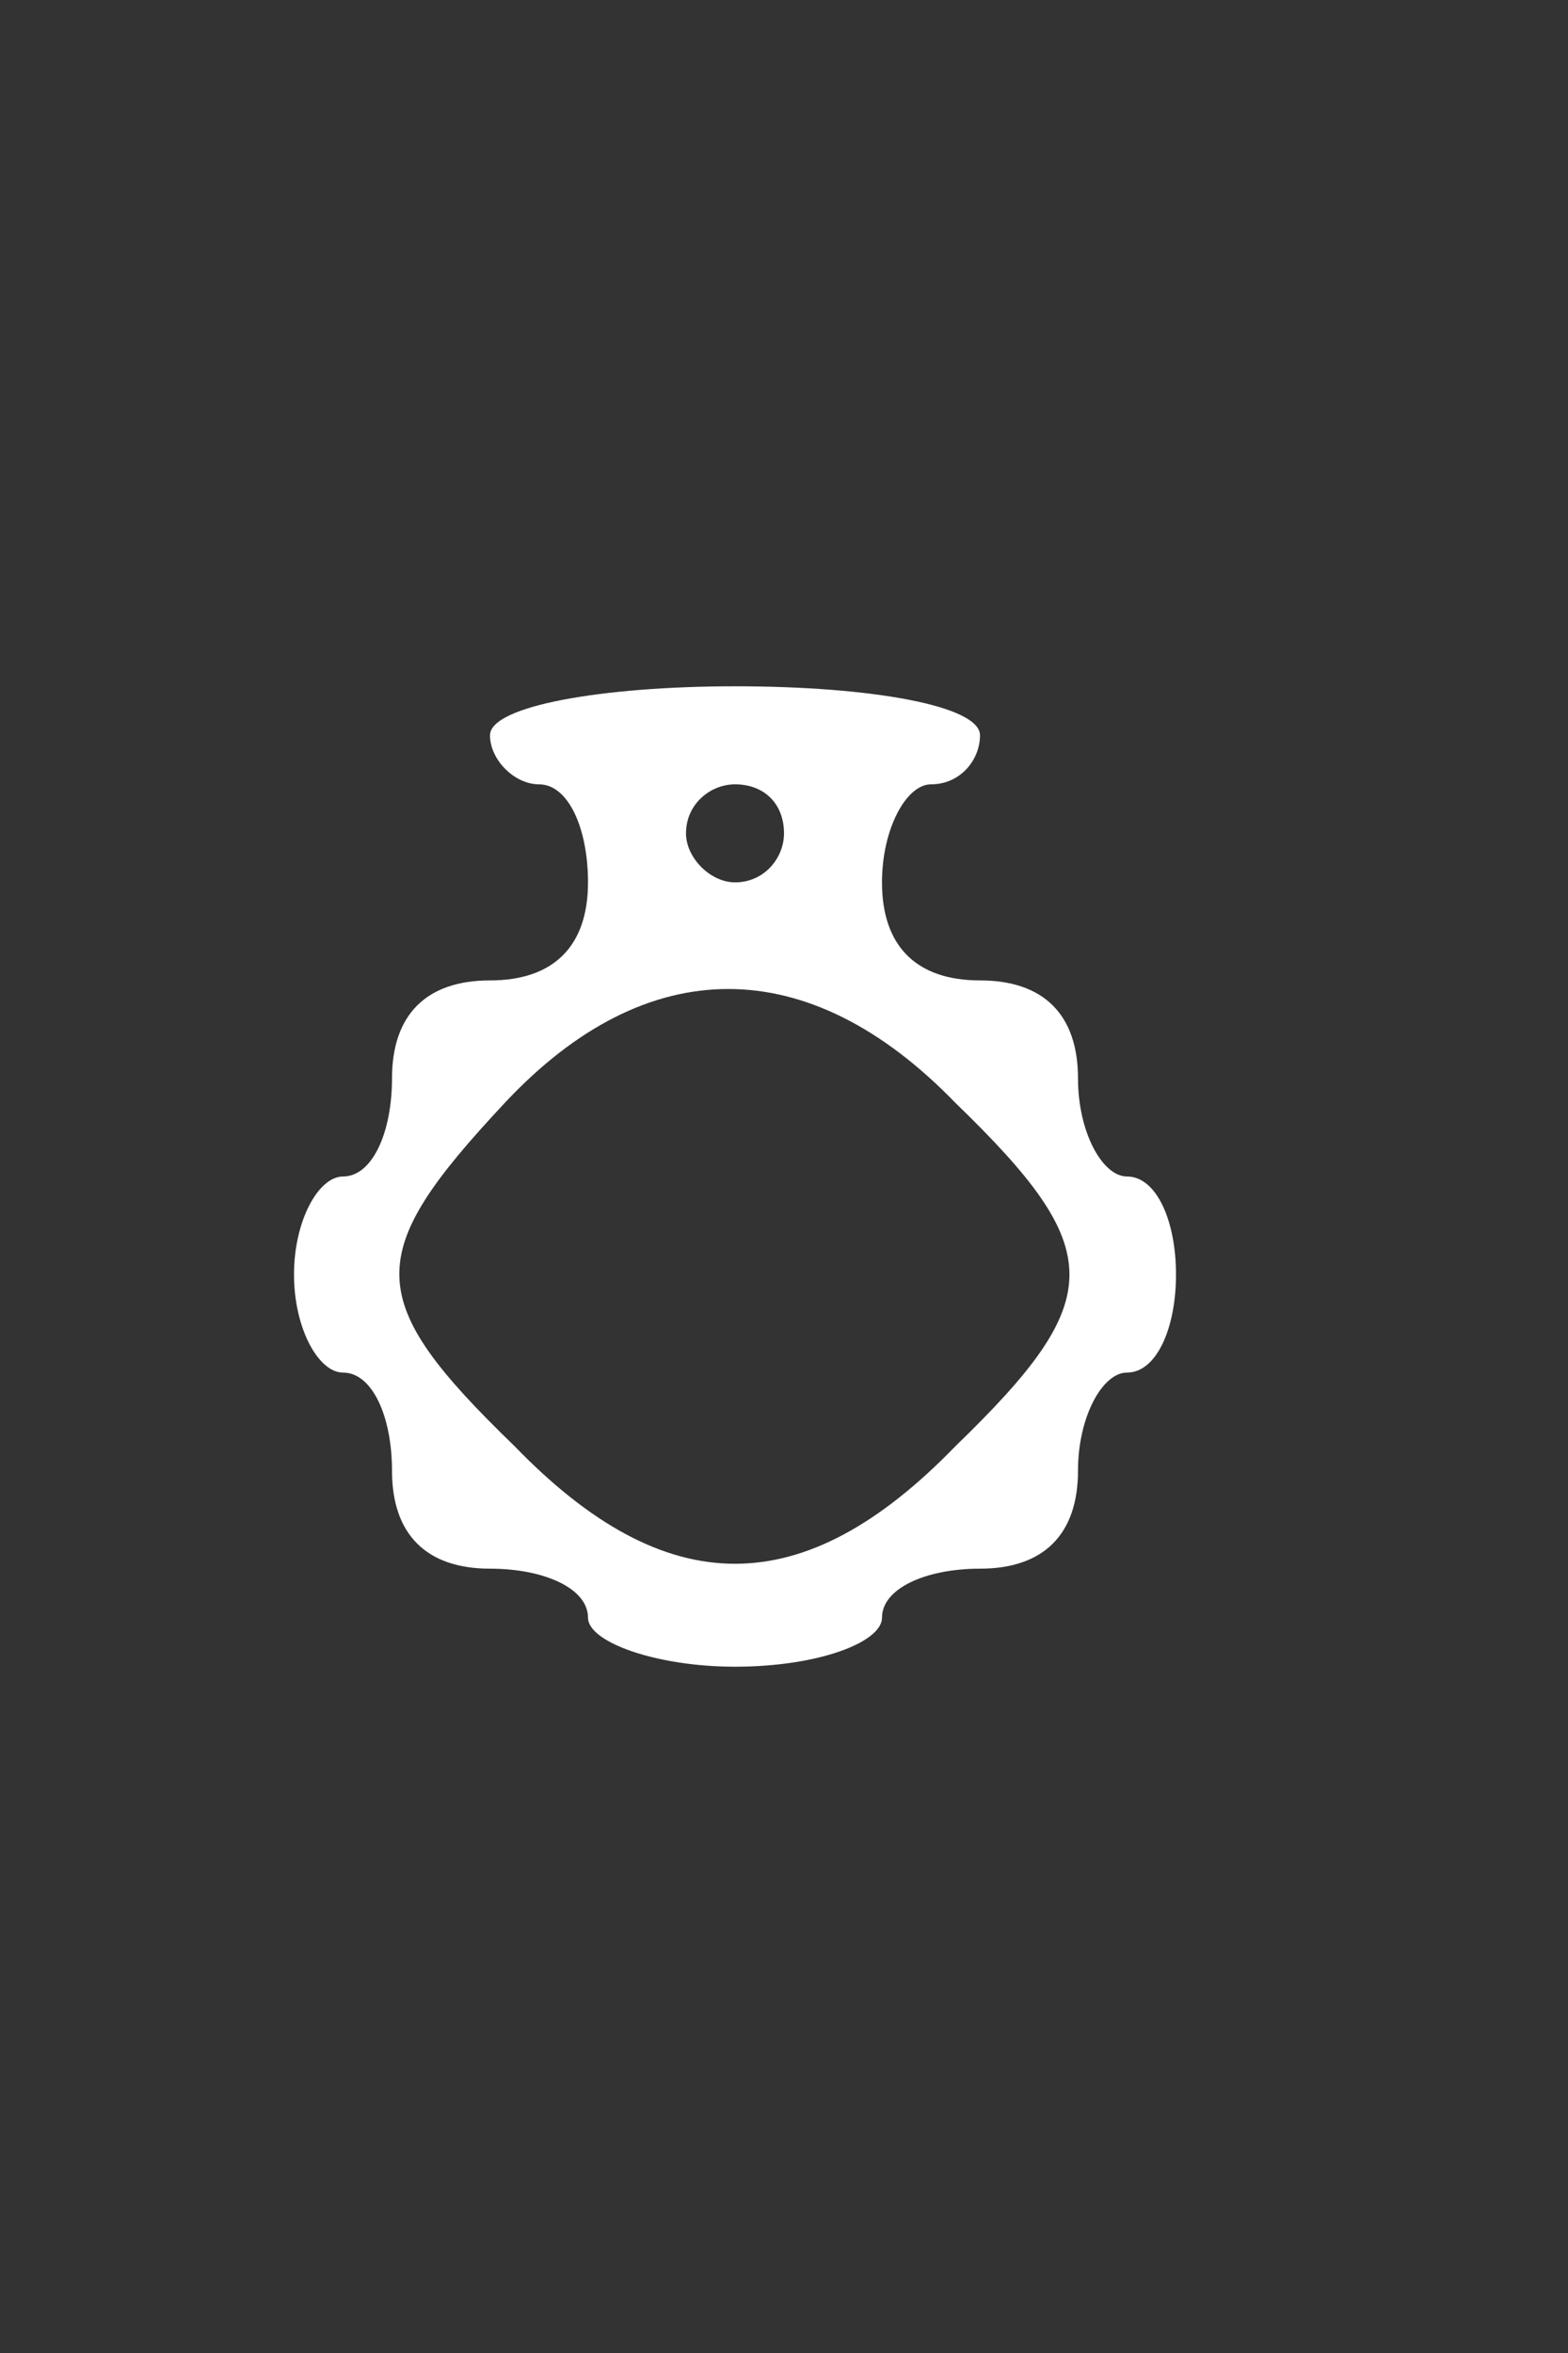 <?xml version="1.0" standalone="no"?>
<!DOCTYPE svg PUBLIC "-//W3C//DTD SVG 20010904//EN"
 "http://www.w3.org/TR/2001/REC-SVG-20010904/DTD/svg10.dtd">
<svg version="1.0" xmlns="http://www.w3.org/2000/svg"
 width="32pt" height="48pt" viewBox="0 0 32 48"
 preserveAspectRatio="xMidYMid meet">
<rect x="0" y="0" width="32" height="48" fill="#333333" stroke="none"/>
<g transform="translate(0,48) scale(0.1,-0.1)"
fill="#ffffff" stroke="none">
<path d="M100 330 c0 -5 5 -10 10 -10 6 0 10 -9 10 -20 0 -13 -7 -20 -20 -20
-13 0 -20 -7 -20 -20 0 -11 -4 -20 -10 -20 -5 0 -10 -9 -10 -20 0 -11 5 -20
10 -20 6 0 10 -9 10 -20 0 -13 7 -20 20 -20 11 0 20 -4 20 -10 0 -5 14 -10 30
-10 17 0 30 5 30 10 0 6 9 10 20 10 13 0 20 7 20 20 0 11 5 20 10 20 6 0 10 9
10 20 0 11 -4 20 -10 20 -5 0 -10 9 -10 20 0 13 -7 20 -20 20 -13 0 -20 7 -20
20 0 11 5 20 10 20 6 0 10 5 10 10 0 6 -22 10 -50 10 -27 0 -50 -4 -50 -10z
m60 -20 c0 -5 -4 -10 -10 -10 -5 0 -10 5 -10 10 0 6 5 10 10 10 6 0 10 -4 10
-10z m35 -55 c31 -30 31 -40 0 -70 -31 -32 -59 -32 -90 0 -31 30 -31 39 -2 70
29 31 62 31 92 0z"/>
</g>
</svg>
